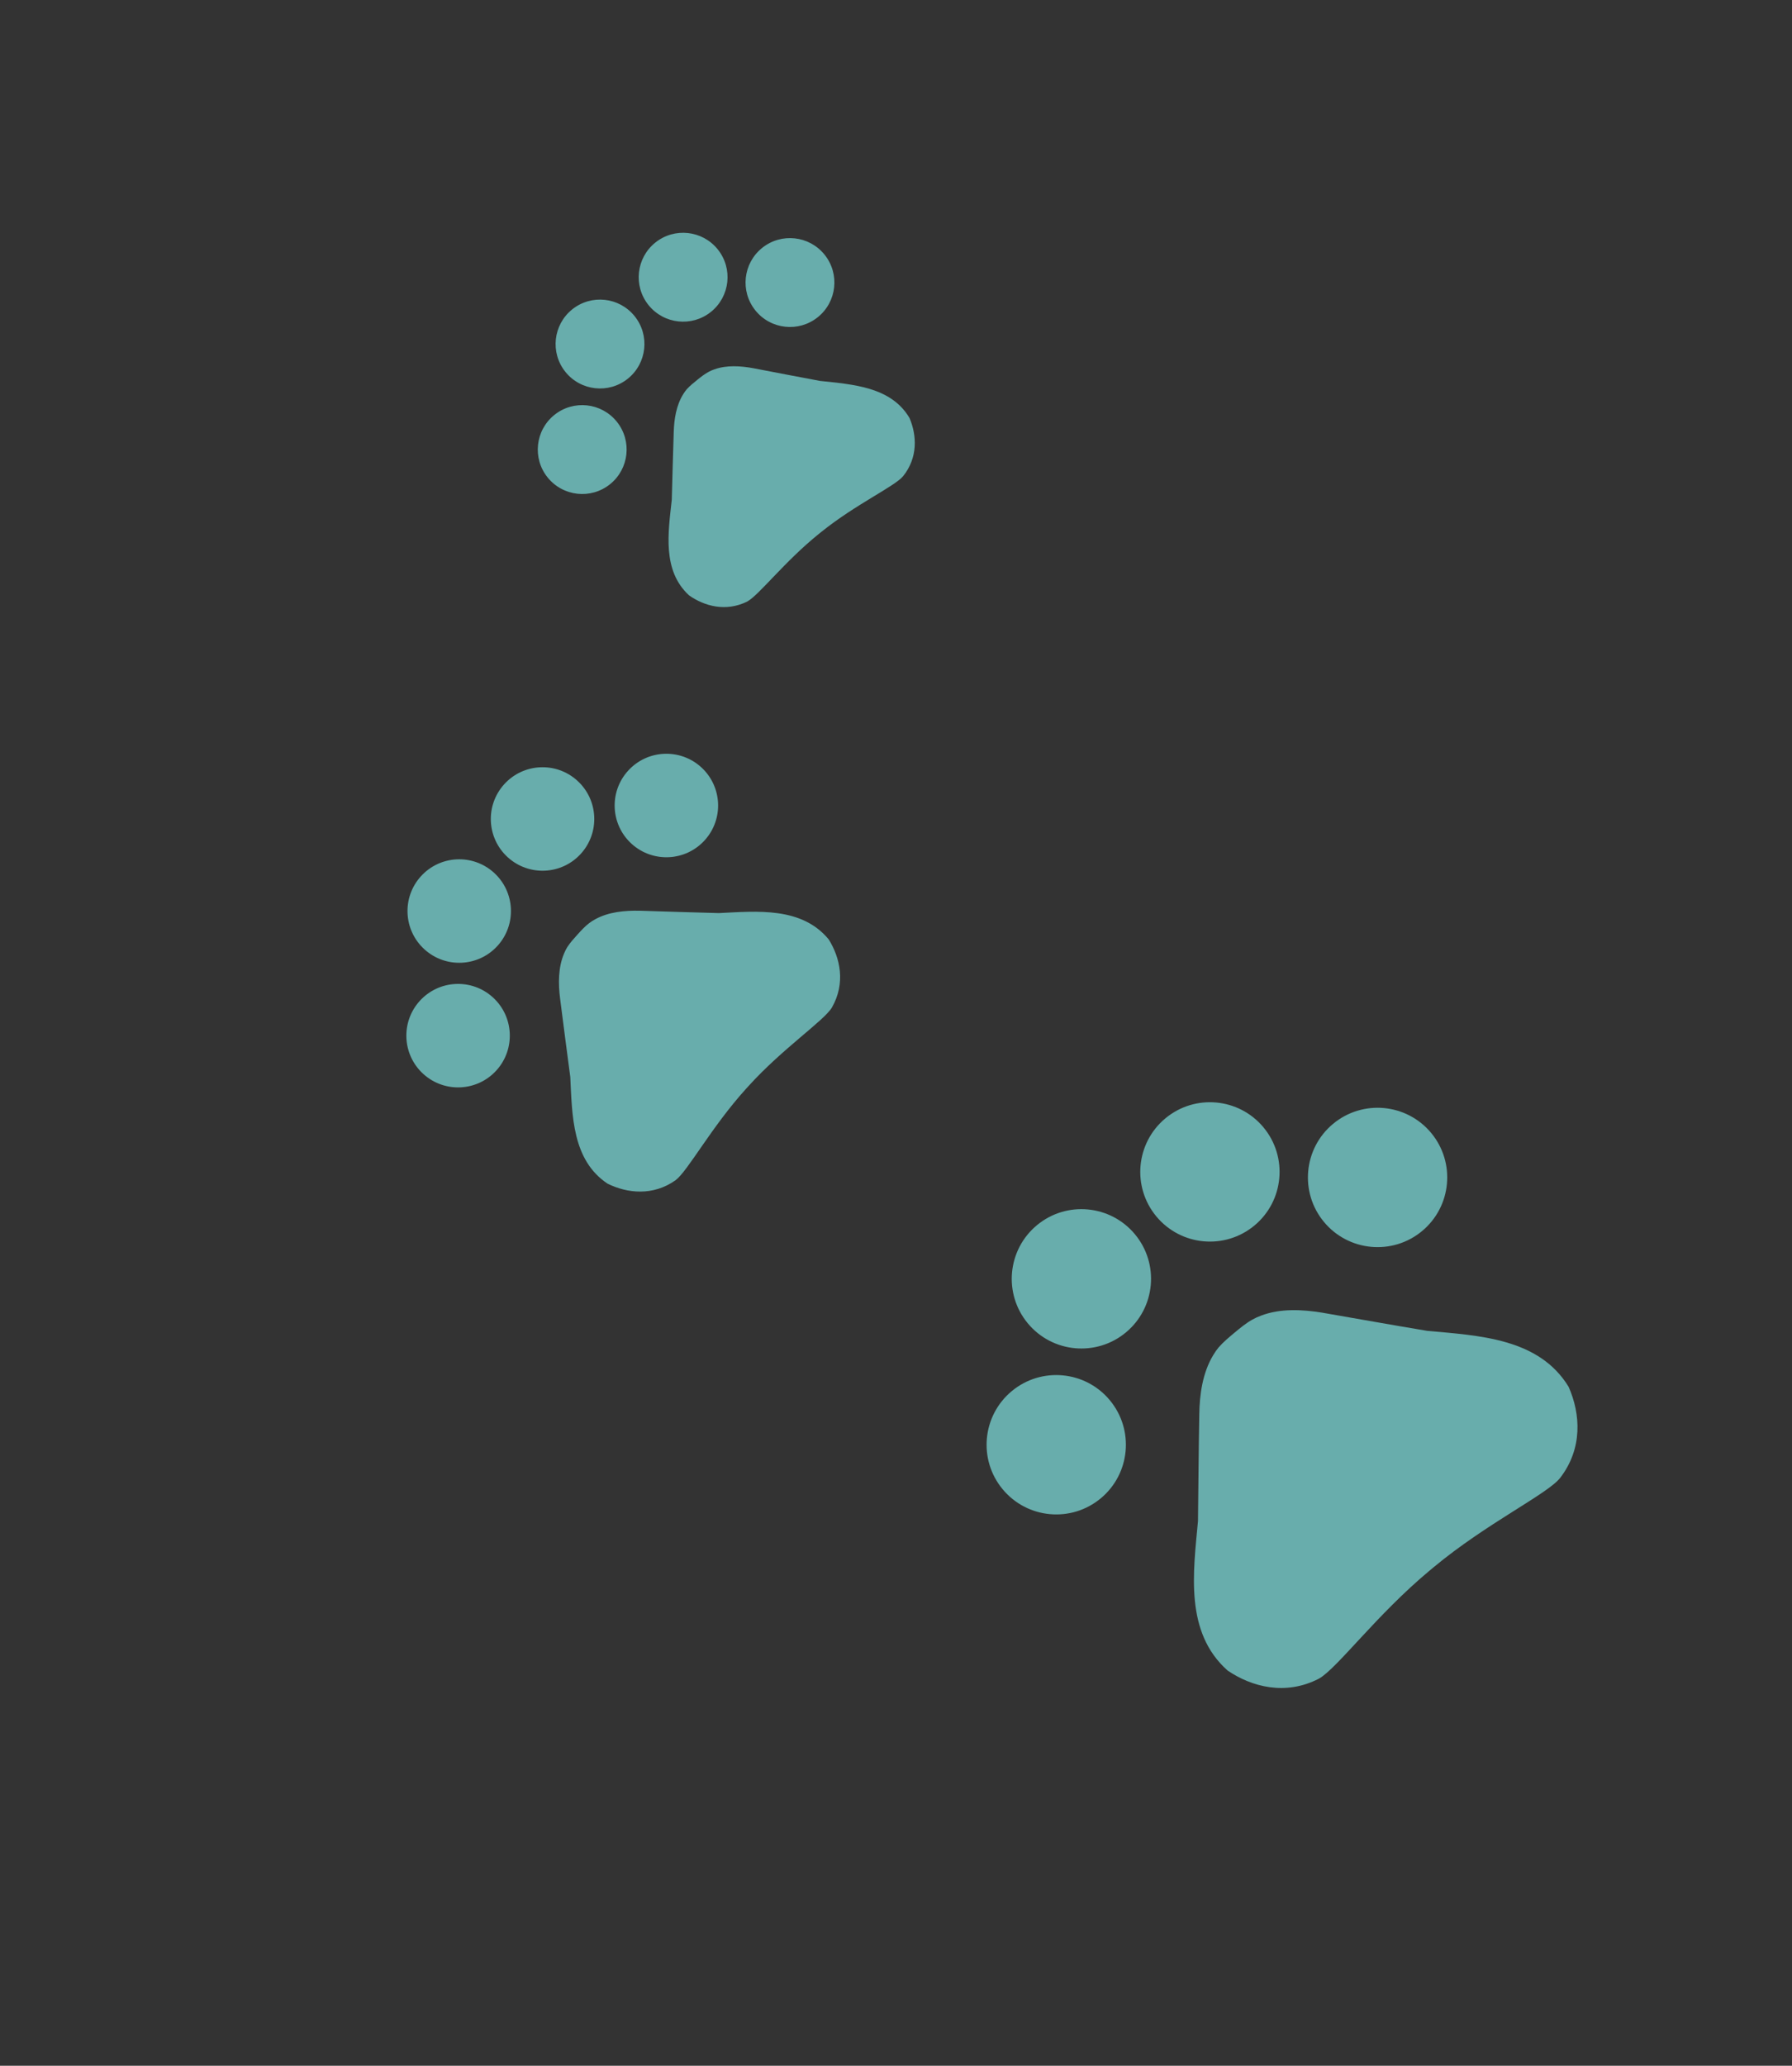 <svg width="243" height="280" viewBox="0 0 243 280" fill="none" xmlns="http://www.w3.org/2000/svg">
<rect x="0" y="0" width="243" height="280" fill="#333333" stroke="none"/>
<g opacity="0.6">
<path d="M192.841 166.858C188.83 170.193 182.875 169.645 179.54 165.634C176.206 161.623 176.753 155.669 180.764 152.334C184.775 148.999 190.73 149.547 194.065 153.558C197.4 157.568 196.852 163.523 192.841 166.858Z" fill="#8CFFFD"/>
<path d="M170.108 166.108C166.097 169.442 160.142 168.894 156.807 164.884C153.472 160.873 154.02 154.918 158.031 151.583C162.042 148.248 167.997 148.796 171.332 152.807C174.666 156.818 174.118 162.773 170.108 166.108Z" fill="#8CFFFD"/>
<path d="M152.678 180.599C148.667 183.934 142.713 183.386 139.378 179.376C136.043 175.365 136.591 169.41 140.602 166.075C144.612 162.74 150.567 163.288 153.902 167.299C157.237 171.31 156.689 177.265 152.678 180.599Z" fill="#8CFFFD"/>
<path d="M149.268 203.088C145.257 206.423 139.302 205.875 135.967 201.864C132.632 197.853 133.18 191.898 137.191 188.564C141.202 185.229 147.157 185.777 150.491 189.787C153.826 193.798 153.278 199.753 149.268 203.088Z" fill="#8CFFFD"/>
<path d="M162.45 206.179C162.514 201.115 162.533 196.824 162.626 191.736C162.658 189.056 163.067 186.062 164.521 183.674C164.744 183.292 164.991 182.94 165.262 182.616C165.892 181.896 166.676 181.244 167.431 180.616C168.187 179.988 168.971 179.336 169.847 178.853C170.215 178.645 170.607 178.467 171.023 178.317C173.636 177.324 176.625 177.491 179.295 177.925C184.286 178.786 188.508 179.551 193.527 180.388C200.497 181.029 208.676 181.353 212.708 187.974C214.329 191.638 214.648 196.335 211.543 200.341C209.785 202.54 201.591 206.454 194.387 212.444L193.864 212.879C186.66 218.869 181.292 226.181 178.834 227.538C174.328 229.86 169.744 228.66 166.462 226.426C160.634 221.249 161.809 213.148 162.45 206.179Z" fill="#8CFFFD"/>
<path d="M95.562 113.889C92.962 116.761 88.527 116.981 85.655 114.381C82.784 111.781 82.564 107.345 85.164 104.474C87.764 101.602 92.199 101.382 95.071 103.982C97.942 106.582 98.162 111.018 95.562 113.889Z" fill="#8CFFFD"/>
<path d="M78.77 115.716C76.17 118.587 71.734 118.807 68.863 116.207C65.991 113.607 65.771 109.172 68.371 106.3C70.971 103.429 75.407 103.209 78.278 105.809C81.15 108.409 81.37 112.844 78.77 115.716Z" fill="#8CFFFD"/>
<path d="M67.471 128.194C64.871 131.065 60.436 131.285 57.564 128.685C54.693 126.085 54.473 121.65 57.073 118.778C59.673 115.907 64.108 115.687 66.98 118.287C69.851 120.887 70.071 125.322 67.471 128.194Z" fill="#8CFFFD"/>
<path d="M67.316 145.085C64.716 147.956 60.281 148.176 57.409 145.576C54.538 142.976 54.318 138.541 56.917 135.669C59.517 132.798 63.953 132.578 66.825 135.178C69.696 137.778 69.916 142.213 67.316 145.085Z" fill="#8CFFFD"/>
<path d="M77.332 145.978C76.849 142.248 76.414 139.092 75.95 135.341C75.693 133.367 75.681 131.123 76.5 129.216C76.624 128.912 76.769 128.626 76.934 128.36C77.322 127.765 77.83 127.203 78.32 126.662C78.809 126.122 79.318 125.56 79.911 125.114C80.16 124.922 80.43 124.75 80.72 124.597C82.537 123.593 84.752 123.404 86.76 123.443C90.52 123.554 93.704 123.674 97.483 123.765C102.674 123.507 108.721 122.89 112.378 127.336C113.953 129.86 114.679 133.28 112.815 136.551C111.753 138.351 106.138 142.086 101.468 147.244L101.129 147.618C96.459 152.776 93.278 158.714 91.612 159.968C88.542 162.147 85.046 161.744 82.399 160.445C77.573 157.248 77.589 151.17 77.332 145.978Z" fill="#8CFFFD"/>
<path d="M110.895 42.993C108.302 45.077 104.51 44.664 102.427 42.071C100.343 39.478 100.756 35.686 103.349 33.602C105.942 31.518 109.734 31.932 111.818 34.525C113.901 37.118 113.488 40.91 110.895 42.993Z" fill="#8CFFFD"/>
<path d="M96.406 42.272C93.813 44.356 90.022 43.943 87.938 41.349C85.854 38.756 86.267 34.965 88.86 32.881C91.454 30.797 95.245 31.21 97.329 33.803C99.413 36.397 99 40.188 96.406 42.272Z" fill="#8CFFFD"/>
<path d="M85.137 51.327C82.544 53.411 78.752 52.998 76.668 50.405C74.585 47.811 74.998 44.02 77.591 41.936C80.184 39.852 83.976 40.265 86.059 42.859C88.143 45.452 87.73 49.243 85.137 51.327Z" fill="#8CFFFD"/>
<path d="M82.722 65.632C80.129 67.715 76.337 67.302 74.253 64.709C72.169 62.116 72.582 58.324 75.176 56.24C77.769 54.157 81.561 54.57 83.644 57.163C85.728 59.756 85.315 63.548 82.722 65.632Z" fill="#8CFFFD"/>
<path d="M91.095 67.743C91.19 64.514 91.248 61.779 91.361 58.535C91.41 56.826 91.704 54.922 92.656 53.414C92.802 53.173 92.964 52.951 93.14 52.747C93.549 52.295 94.056 51.888 94.545 51.495C95.033 51.103 95.54 50.695 96.104 50.397C96.341 50.268 96.593 50.159 96.86 50.068C98.537 49.462 100.441 49.601 102.139 49.906C105.312 50.509 107.996 51.041 111.188 51.629C115.626 52.112 120.838 52.406 123.338 56.671C124.333 59.025 124.486 62.023 122.464 64.545C121.319 65.929 116.052 68.337 111.394 72.08L111.056 72.351C106.398 76.094 102.897 80.7 101.315 81.539C98.417 82.971 95.506 82.157 93.437 80.698C89.776 77.334 90.612 72.181 91.095 67.743Z" fill="#8CFFFD"/>
</g>
</svg>
